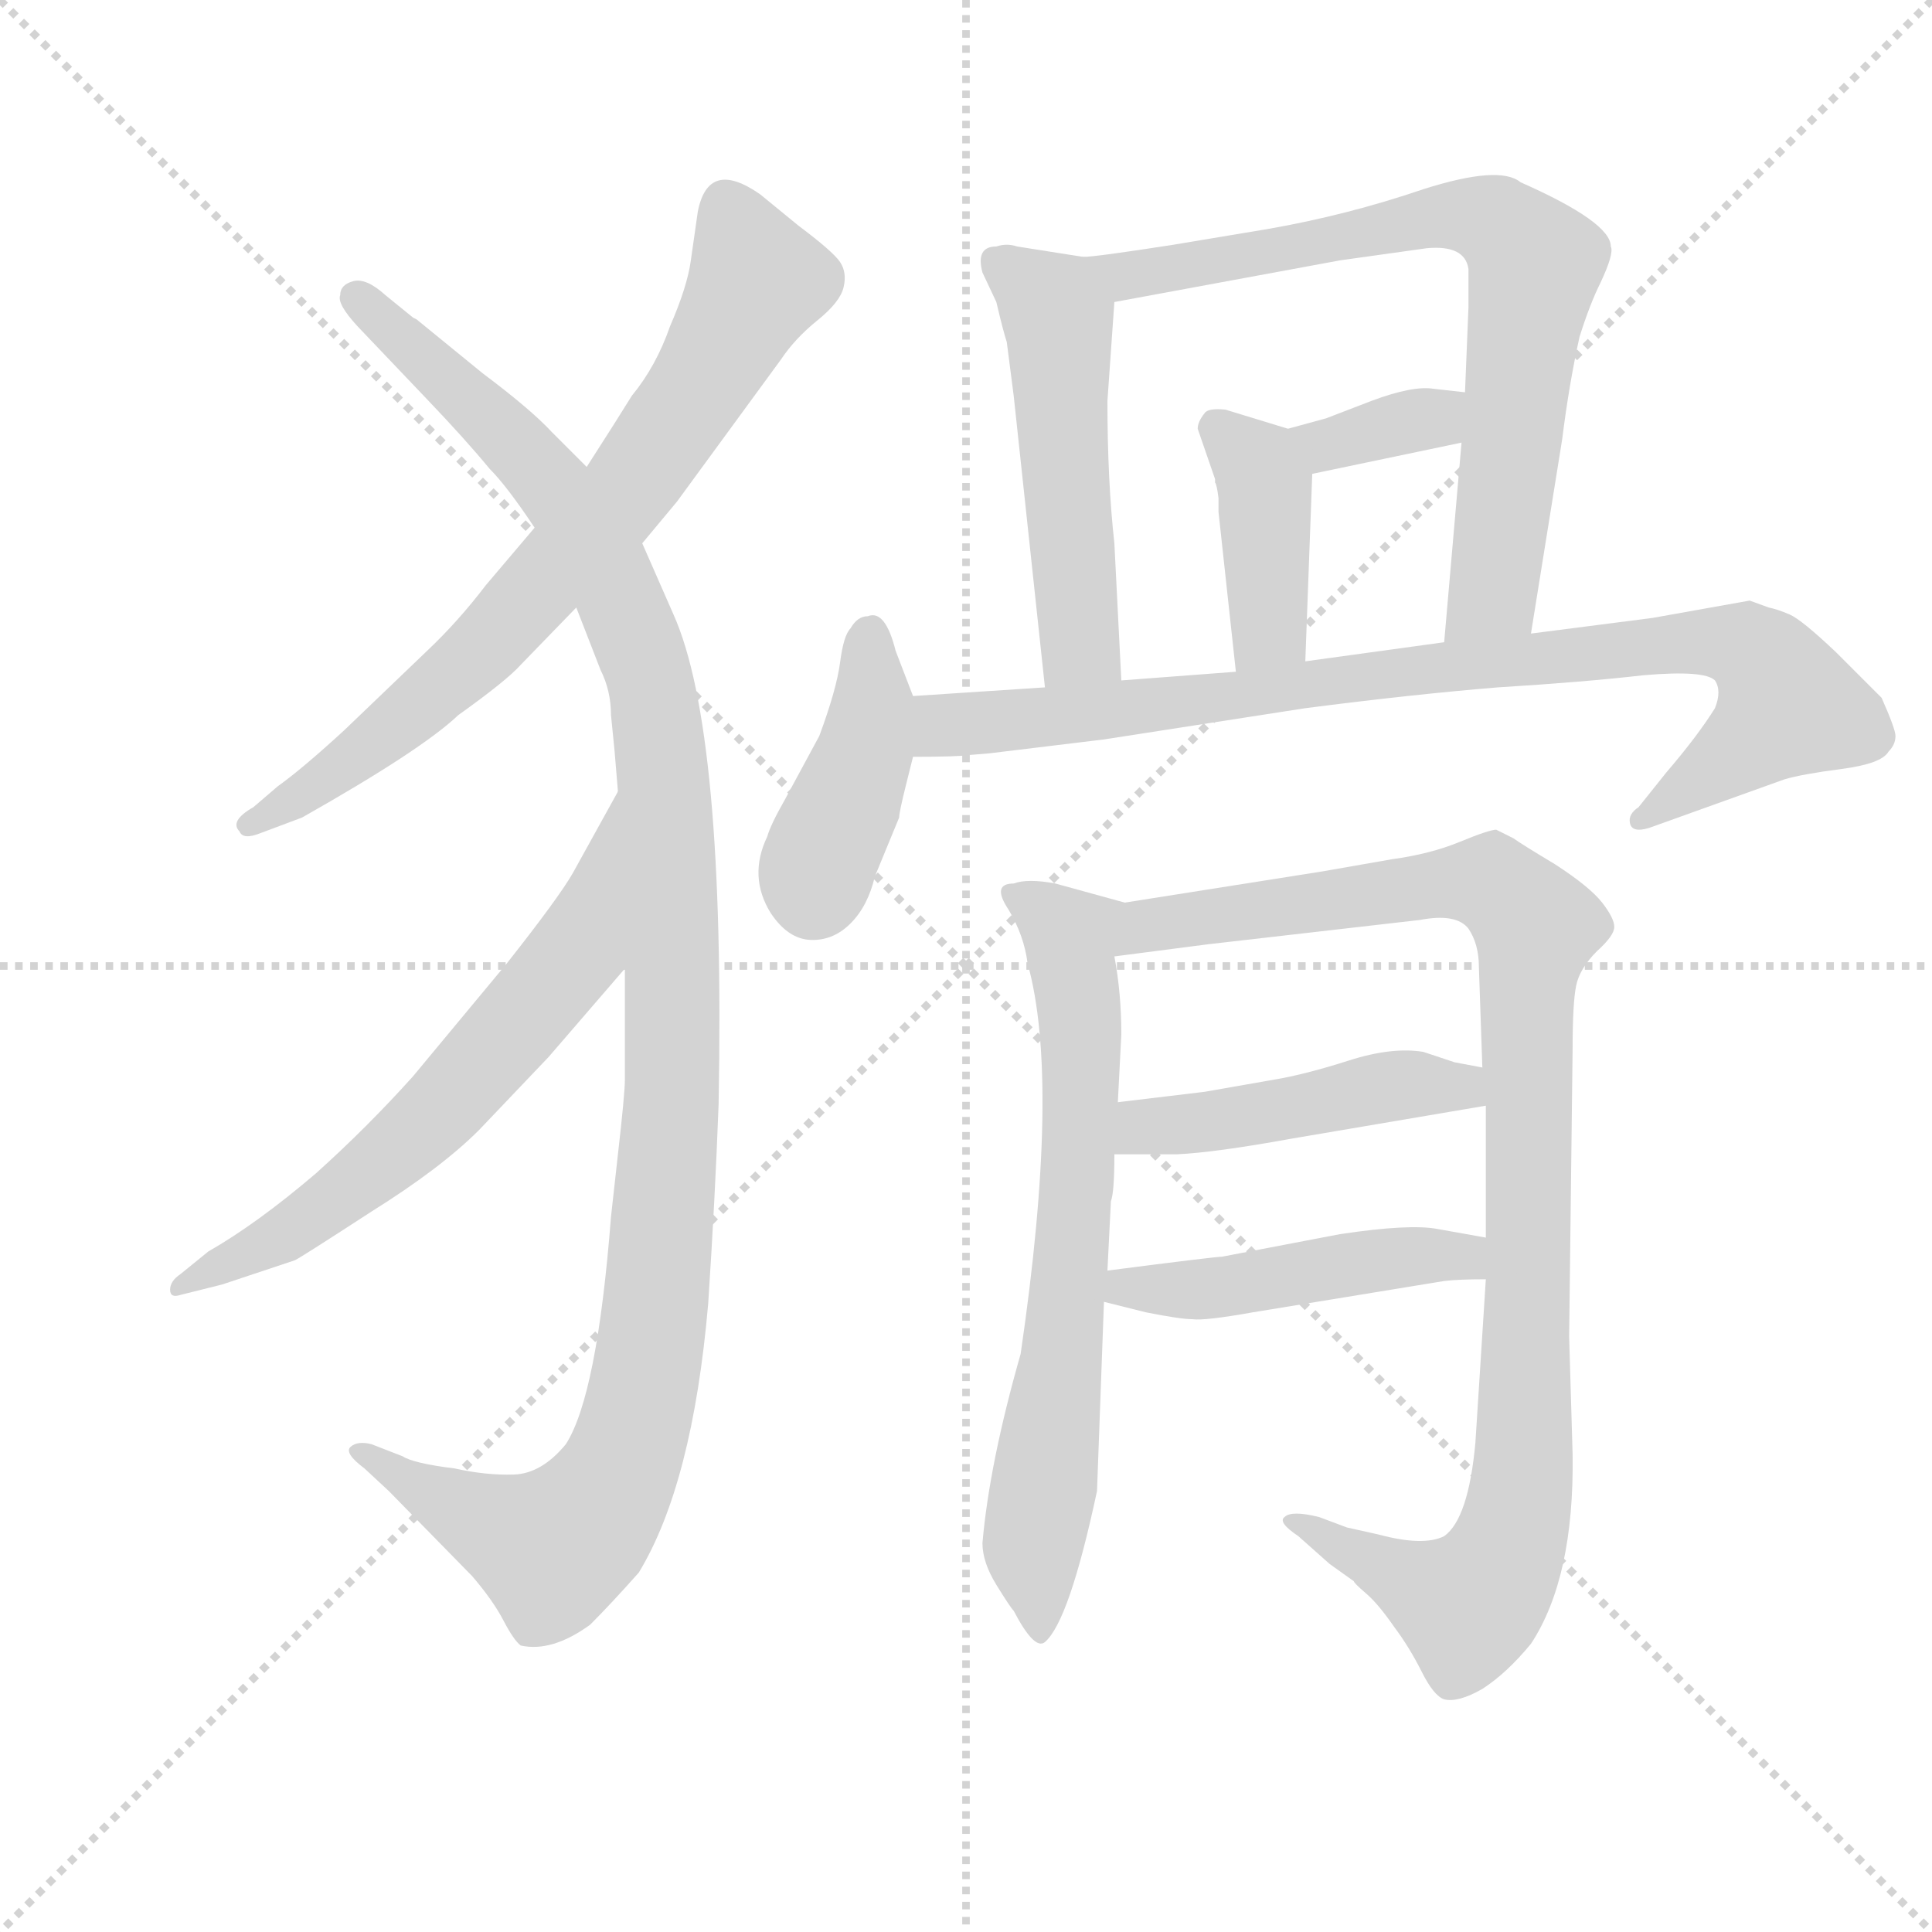 <svg version="1.1" viewBox="0 0 1024 1024" xmlns="http://www.w3.org/2000/svg">
  <g stroke="lightgray" stroke-dasharray="1,1" stroke-width="1" transform="scale(4, 4)">
    <line x1="0" y1="0" x2="256" y2="256"></line>
    <line x1="256" y1="0" x2="0" y2="256"></line>
    <line x1="128" y1="0" x2="128" y2="256"></line>
    <line x1="0" y1="128" x2="256" y2="128"></line>
  </g>
  <g transform="scale(0.92, -0.92) translate(60, -830)">
    <style type="text/css">
      
        @keyframes keyframes0 {
          from {
            stroke: blue;
            stroke-dashoffset: 734;
            stroke-width: 128;
          }
          70% {
            animation-timing-function: step-end;
            stroke: blue;
            stroke-dashoffset: 0;
            stroke-width: 128;
          }
          to {
            stroke: black;
            stroke-width: 1024;
          }
        }
        #make-me-a-hanzi-animation-0 {
          animation: keyframes0 0.847s both;
          animation-delay: 0s;
          animation-timing-function: linear;
        }
      
        @keyframes keyframes1 {
          from {
            stroke: blue;
            stroke-dashoffset: 1178;
            stroke-width: 128;
          }
          79% {
            animation-timing-function: step-end;
            stroke: blue;
            stroke-dashoffset: 0;
            stroke-width: 128;
          }
          to {
            stroke: black;
            stroke-width: 1024;
          }
        }
        #make-me-a-hanzi-animation-1 {
          animation: keyframes1 1.209s both;
          animation-delay: 0.847s;
          animation-timing-function: linear;
        }
      
        @keyframes keyframes2 {
          from {
            stroke: blue;
            stroke-dashoffset: 647;
            stroke-width: 128;
          }
          68% {
            animation-timing-function: step-end;
            stroke: blue;
            stroke-dashoffset: 0;
            stroke-width: 128;
          }
          to {
            stroke: black;
            stroke-width: 1024;
          }
        }
        #make-me-a-hanzi-animation-2 {
          animation: keyframes2 0.777s both;
          animation-delay: 2.056s;
          animation-timing-function: linear;
        }
      
        @keyframes keyframes3 {
          from {
            stroke: blue;
            stroke-dashoffset: 514;
            stroke-width: 128;
          }
          63% {
            animation-timing-function: step-end;
            stroke: blue;
            stroke-dashoffset: 0;
            stroke-width: 128;
          }
          to {
            stroke: black;
            stroke-width: 1024;
          }
        }
        #make-me-a-hanzi-animation-3 {
          animation: keyframes3 0.668s both;
          animation-delay: 2.833s;
          animation-timing-function: linear;
        }
      
        @keyframes keyframes4 {
          from {
            stroke: blue;
            stroke-dashoffset: 741;
            stroke-width: 128;
          }
          71% {
            animation-timing-function: step-end;
            stroke: blue;
            stroke-dashoffset: 0;
            stroke-width: 128;
          }
          to {
            stroke: black;
            stroke-width: 1024;
          }
        }
        #make-me-a-hanzi-animation-4 {
          animation: keyframes4 0.853s both;
          animation-delay: 3.501s;
          animation-timing-function: linear;
        }
      
        @keyframes keyframes5 {
          from {
            stroke: blue;
            stroke-dashoffset: 349;
            stroke-width: 128;
          }
          53% {
            animation-timing-function: step-end;
            stroke: blue;
            stroke-dashoffset: 0;
            stroke-width: 128;
          }
          to {
            stroke: black;
            stroke-width: 1024;
          }
        }
        #make-me-a-hanzi-animation-5 {
          animation: keyframes5 0.534s both;
          animation-delay: 4.354s;
          animation-timing-function: linear;
        }
      
        @keyframes keyframes6 {
          from {
            stroke: blue;
            stroke-dashoffset: 402;
            stroke-width: 128;
          }
          57% {
            animation-timing-function: step-end;
            stroke: blue;
            stroke-dashoffset: 0;
            stroke-width: 128;
          }
          to {
            stroke: black;
            stroke-width: 1024;
          }
        }
        #make-me-a-hanzi-animation-6 {
          animation: keyframes6 0.577s both;
          animation-delay: 4.888s;
          animation-timing-function: linear;
        }
      
        @keyframes keyframes7 {
          from {
            stroke: blue;
            stroke-dashoffset: 410;
            stroke-width: 128;
          }
          57% {
            animation-timing-function: step-end;
            stroke: blue;
            stroke-dashoffset: 0;
            stroke-width: 128;
          }
          to {
            stroke: black;
            stroke-width: 1024;
          }
        }
        #make-me-a-hanzi-animation-7 {
          animation: keyframes7 0.584s both;
          animation-delay: 5.465s;
          animation-timing-function: linear;
        }
      
        @keyframes keyframes8 {
          from {
            stroke: blue;
            stroke-dashoffset: 885;
            stroke-width: 128;
          }
          74% {
            animation-timing-function: step-end;
            stroke: blue;
            stroke-dashoffset: 0;
            stroke-width: 128;
          }
          to {
            stroke: black;
            stroke-width: 1024;
          }
        }
        #make-me-a-hanzi-animation-8 {
          animation: keyframes8 0.97s both;
          animation-delay: 6.049s;
          animation-timing-function: linear;
        }
      
        @keyframes keyframes9 {
          from {
            stroke: blue;
            stroke-dashoffset: 691;
            stroke-width: 128;
          }
          69% {
            animation-timing-function: step-end;
            stroke: blue;
            stroke-dashoffset: 0;
            stroke-width: 128;
          }
          to {
            stroke: black;
            stroke-width: 1024;
          }
        }
        #make-me-a-hanzi-animation-9 {
          animation: keyframes9 0.812s both;
          animation-delay: 7.019s;
          animation-timing-function: linear;
        }
      
        @keyframes keyframes10 {
          from {
            stroke: blue;
            stroke-dashoffset: 1019;
            stroke-width: 128;
          }
          77% {
            animation-timing-function: step-end;
            stroke: blue;
            stroke-dashoffset: 0;
            stroke-width: 128;
          }
          to {
            stroke: black;
            stroke-width: 1024;
          }
        }
        #make-me-a-hanzi-animation-10 {
          animation: keyframes10 1.079s both;
          animation-delay: 7.831s;
          animation-timing-function: linear;
        }
      
        @keyframes keyframes11 {
          from {
            stroke: blue;
            stroke-dashoffset: 462;
            stroke-width: 128;
          }
          60% {
            animation-timing-function: step-end;
            stroke: blue;
            stroke-dashoffset: 0;
            stroke-width: 128;
          }
          to {
            stroke: black;
            stroke-width: 1024;
          }
        }
        #make-me-a-hanzi-animation-11 {
          animation: keyframes11 0.626s both;
          animation-delay: 8.91s;
          animation-timing-function: linear;
        }
      
        @keyframes keyframes12 {
          from {
            stroke: blue;
            stroke-dashoffset: 469;
            stroke-width: 128;
          }
          60% {
            animation-timing-function: step-end;
            stroke: blue;
            stroke-dashoffset: 0;
            stroke-width: 128;
          }
          to {
            stroke: black;
            stroke-width: 1024;
          }
        }
        #make-me-a-hanzi-animation-12 {
          animation: keyframes12 0.632s both;
          animation-delay: 9.536s;
          animation-timing-function: linear;
        }
      
    </style>
    
      <path d="M 310 517 L 330 541 L 390 623 Q 398 635 411 645.5 Q 424 656 426 664.5 Q 428 673 424 679 Q 420 685 400 700 L 378 718 Q 348 739 342 708 L 338 680 Q 336 665 326 642 Q 318 619 304 602 Q 296 589 278 561 L 248 526 L 220 493 Q 204 472 186 455 L 138 409 Q 114 387 100 377 L 86 365 Q 72 357 78 351 Q 80 346 90 350 L 114 359 Q 183 398 204 418 Q 232 438 240 447 L 272 480 L 310 517 Z" fill="lightgray"></path>
    
      <path d="M 294 398 L 296 374 L 300 272 L 300 208 Q 300 200 296 165 L 292 129 Q 284 26 266 -2 Q 252 -19 236 -19.5 Q 220 -20 202 -16 Q 178 -13 172 -9 L 154 -2 Q 146 0 142 -3.5 Q 138 -7 150 -16 L 164 -29 L 212 -78 Q 224 -92 230 -103.5 Q 236 -115 240 -118 Q 258 -122 280 -106 Q 292 -94 308 -76 Q 339 -25 348 79 Q 352 140 354 194 Q 358 409 328 476 L 310 517 L 278 561 L 258 581 Q 246 594 218 615 L 180 646 L 178 647 L 162 660 Q 151 670 143.5 668 Q 136 666 136 660 Q 134 655 146 642 L 186 600 Q 208 577 222 560 Q 232 550 248 526 L 272 480 L 286 444 Q 292 432 292 418 L 294 398 Z" fill="lightgray"></path>
    
      <path d="M 296 374 L 270 327 Q 262 313 232 275 L 178 210 Q 152 181 122 154 Q 88 125 60 109 L 44 96 Q 38 92 38 87 Q 38 82 44 84 L 68 90 L 110 104 Q 114 106 154 132 Q 194 157 216 179 L 256 221 L 300 272 C 320 295 311 400 296 374 Z" fill="lightgray"></path>
    
      <path d="M 564 682 L 526 688 Q 520 690 514 688 Q 502 688 506 673 L 514 656 Q 518 639 520 633 L 524 602 L 542 434 C 545 404 588 408 586 438 L 582 517 Q 578 553 578 599 L 582 656 C 584 679 584 679 564 682 Z" fill="lightgray"></path>
    
      <path d="M 822 465 L 840 577 Q 844 609 850 636 Q 856 655 862 667 Q 870 684 868 688 Q 868 702 816 725 Q 804 735 760 721 Q 716 706 670 698 L 616 689 Q 571 682 564 682 C 534 679 552 651 582 656 L 712 680 L 762 687 Q 784 689 786 675 L 786 653 L 784 604 L 782 575 L 772 460 C 769 430 817 435 822 465 Z" fill="lightgray"></path>
    
      <path d="M 784 604 L 766 606 Q 754 608 730 599 L 704 589 L 682 583 C 653 575 667 551 696 557 L 782 575 C 811 581 814 601 784 604 Z" fill="lightgray"></path>
    
      <path d="M 640 554 L 640 552 Q 641 551 642 543 L 642 535 L 652 443 C 655 413 691 419 692 449 L 696 557 C 697 578 697 578 682 583 L 646 594 Q 636 595 634 592 Q 630 587 630 583 L 640 554 Z" fill="lightgray"></path>
    
      <path d="M 466 429 L 456 455 Q 450 479 440 475 Q 434 475 430 468 Q 426 464 424 448.5 Q 422 433 412 406 L 392 369 Q 384 355 382 348 Q 371 325 384 304 Q 394 289 407 288.5 Q 420 288 430 298 Q 440 308 444 325 L 458 359 Q 458 362 462 378 L 466 394 L 466 429 Z" fill="lightgray"></path>
    
      <path d="M 498 395 L 510 396 L 576 404 L 692 422 Q 754 430 803 434 Q 852 437 887 441 Q 922 444 928 438 Q 932 432 928 422 Q 918 406 900 385 L 884 365 Q 878 361 879 356 Q 880 350 890 353 L 968 381 Q 978 384 1001 387 Q 1024 390 1028 397 Q 1032 401 1032 406 Q 1032 410 1024 428 Q 1018 434 998 454 Q 978 473 971 476 Q 964 479 959 480 L 948 484 L 892 474 L 822 465 L 772 460 L 692 449 L 652 443 L 586 438 L 542 434 L 466 429 C 436 427 436 394 466 394 Q 492 394 498 395 Z" fill="lightgray"></path>
    
      <path d="M 528 50 Q 510 -13 506 -59 Q 506 -70 514 -83 Q 522 -96 524 -98 Q 536 -121 542 -116 Q 556 -104 572 -29 L 576 80 L 578 98 L 580 138 Q 582 143 582 165 L 584 195 L 586 234 Q 586 258 582 279 C 577 309 599 307 588 310 L 548 321 Q 532 324 524 321 Q 511 321 521 306 Q 530 291 532 275 Q 551 207 528 50 Z" fill="lightgray"></path>
    
      <path d="M 796 93 L 790 -1 Q 786 -45 772 -55 Q 760 -61 734 -54 L 716 -50 L 700 -44 Q 684 -40 680 -44 Q 676 -47 688 -55 L 706 -71 L 720 -81 Q 720 -82 727 -88 Q 734 -94 743 -107 Q 752 -119 759 -133 Q 766 -147 772 -149 Q 780 -151 794 -143 Q 808 -134 822 -117 Q 847 -79 846 -8 L 844 60 L 846 226 Q 846 252 848 262 Q 850 272 860 282 Q 870 291 870 296 Q 870 301 863 310 Q 856 319 836 332 Q 816 344 812 347 L 802 352 Q 798 352 781 345 Q 764 338 742 335 L 702 328 L 588 310 C 558 305 552 275 582 279 L 636 286 L 758 300 Q 779 304 786 295 Q 792 286 792 273 L 794 215 L 796 193 L 796 117 L 796 93 Z" fill="lightgray"></path>
    
      <path d="M 582 165 L 618 165 Q 640 166 684 174 L 796 193 C 826 198 823 209 794 215 L 778 218 L 760 224 Q 742 227 717 219 Q 692 211 674 208 L 634 201 Q 592 196 584 195 C 554 191 552 165 582 165 Z" fill="lightgray"></path>
    
      <path d="M 576 80 L 600 74 Q 620 70 627 70 Q 634 69 662 74 L 772 92 Q 780 93 796 93 C 826 93 826 112 796 117 L 768 122 Q 752 125 712 119 L 644 106 Q 640 106 578 98 C 548 94 547 87 576 80 Z" fill="lightgray"></path>
    
    
      <clipPath id="make-me-a-hanzi-clip-0">
        <path d="M 310 517 L 330 541 L 390 623 Q 398 635 411 645.5 Q 424 656 426 664.5 Q 428 673 424 679 Q 420 685 400 700 L 378 718 Q 348 739 342 708 L 338 680 Q 336 665 326 642 Q 318 619 304 602 Q 296 589 278 561 L 248 526 L 220 493 Q 204 472 186 455 L 138 409 Q 114 387 100 377 L 86 365 Q 72 357 78 351 Q 80 346 90 350 L 114 359 Q 183 398 204 418 Q 232 438 240 447 L 272 480 L 310 517 Z"></path>
      </clipPath>
      <path clip-path="url(#make-me-a-hanzi-clip-0)" d="M 359 709 L 376 667 L 304 552 L 201 439 L 135 385 L 84 355" fill="none" id="make-me-a-hanzi-animation-0" stroke-dasharray="606 1212" stroke-linecap="round"></path>
    
      <clipPath id="make-me-a-hanzi-clip-1">
        <path d="M 294 398 L 296 374 L 300 272 L 300 208 Q 300 200 296 165 L 292 129 Q 284 26 266 -2 Q 252 -19 236 -19.5 Q 220 -20 202 -16 Q 178 -13 172 -9 L 154 -2 Q 146 0 142 -3.5 Q 138 -7 150 -16 L 164 -29 L 212 -78 Q 224 -92 230 -103.5 Q 236 -115 240 -118 Q 258 -122 280 -106 Q 292 -94 308 -76 Q 339 -25 348 79 Q 352 140 354 194 Q 358 409 328 476 L 310 517 L 278 561 L 258 581 Q 246 594 218 615 L 180 646 L 178 647 L 162 660 Q 151 670 143.5 668 Q 136 666 136 660 Q 134 655 146 642 L 186 600 Q 208 577 222 560 Q 232 550 248 526 L 272 480 L 286 444 Q 292 432 292 418 L 294 398 Z"></path>
      </clipPath>
      <path clip-path="url(#make-me-a-hanzi-clip-1)" d="M 146 658 L 258 551 L 286 508 L 315 438 L 328 272 L 315 56 L 302 -4 L 286 -36 L 258 -62 L 149 -8" fill="none" id="make-me-a-hanzi-animation-1" stroke-dasharray="1050 2100" stroke-linecap="round"></path>
    
      <clipPath id="make-me-a-hanzi-clip-2">
        <path d="M 296 374 L 270 327 Q 262 313 232 275 L 178 210 Q 152 181 122 154 Q 88 125 60 109 L 44 96 Q 38 92 38 87 Q 38 82 44 84 L 68 90 L 110 104 Q 114 106 154 132 Q 194 157 216 179 L 256 221 L 300 272 C 320 295 311 400 296 374 Z"></path>
      </clipPath>
      <path clip-path="url(#make-me-a-hanzi-clip-2)" d="M 295 367 L 272 282 L 195 192 L 136 140 L 43 90" fill="none" id="make-me-a-hanzi-animation-2" stroke-dasharray="519 1038" stroke-linecap="round"></path>
    
      <clipPath id="make-me-a-hanzi-clip-3">
        <path d="M 564 682 L 526 688 Q 520 690 514 688 Q 502 688 506 673 L 514 656 Q 518 639 520 633 L 524 602 L 542 434 C 545 404 588 408 586 438 L 582 517 Q 578 553 578 599 L 582 656 C 584 679 584 679 564 682 Z"></path>
      </clipPath>
      <path clip-path="url(#make-me-a-hanzi-clip-3)" d="M 514 679 L 546 653 L 551 637 L 562 458 L 549 442" fill="none" id="make-me-a-hanzi-animation-3" stroke-dasharray="386 772" stroke-linecap="round"></path>
    
      <clipPath id="make-me-a-hanzi-clip-4">
        <path d="M 822 465 L 840 577 Q 844 609 850 636 Q 856 655 862 667 Q 870 684 868 688 Q 868 702 816 725 Q 804 735 760 721 Q 716 706 670 698 L 616 689 Q 571 682 564 682 C 534 679 552 651 582 656 L 712 680 L 762 687 Q 784 689 786 675 L 786 653 L 784 604 L 782 575 L 772 460 C 769 430 817 435 822 465 Z"></path>
      </clipPath>
      <path clip-path="url(#make-me-a-hanzi-clip-4)" d="M 576 677 L 601 672 L 775 706 L 801 702 L 814 692 L 825 678 L 800 488 L 778 467" fill="none" id="make-me-a-hanzi-animation-4" stroke-dasharray="613 1226" stroke-linecap="round"></path>
    
      <clipPath id="make-me-a-hanzi-clip-5">
        <path d="M 784 604 L 766 606 Q 754 608 730 599 L 704 589 L 682 583 C 653 575 667 551 696 557 L 782 575 C 811 581 814 601 784 604 Z"></path>
      </clipPath>
      <path clip-path="url(#make-me-a-hanzi-clip-5)" d="M 689 578 L 714 576 L 779 597" fill="none" id="make-me-a-hanzi-animation-5" stroke-dasharray="221 442" stroke-linecap="round"></path>
    
      <clipPath id="make-me-a-hanzi-clip-6">
        <path d="M 640 554 L 640 552 Q 641 551 642 543 L 642 535 L 652 443 C 655 413 691 419 692 449 L 696 557 C 697 578 697 578 682 583 L 646 594 Q 636 595 634 592 Q 630 587 630 583 L 640 554 Z"></path>
      </clipPath>
      <path clip-path="url(#make-me-a-hanzi-clip-6)" d="M 642 583 L 669 550 L 671 468 L 658 451" fill="none" id="make-me-a-hanzi-animation-6" stroke-dasharray="274 548" stroke-linecap="round"></path>
    
      <clipPath id="make-me-a-hanzi-clip-7">
        <path d="M 466 429 L 456 455 Q 450 479 440 475 Q 434 475 430 468 Q 426 464 424 448.5 Q 422 433 412 406 L 392 369 Q 384 355 382 348 Q 371 325 384 304 Q 394 289 407 288.5 Q 420 288 430 298 Q 440 308 444 325 L 458 359 Q 458 362 462 378 L 466 394 L 466 429 Z"></path>
      </clipPath>
      <path clip-path="url(#make-me-a-hanzi-clip-7)" d="M 441 463 L 438 397 L 409 314" fill="none" id="make-me-a-hanzi-animation-7" stroke-dasharray="282 564" stroke-linecap="round"></path>
    
      <clipPath id="make-me-a-hanzi-clip-8">
        <path d="M 498 395 L 510 396 L 576 404 L 692 422 Q 754 430 803 434 Q 852 437 887 441 Q 922 444 928 438 Q 932 432 928 422 Q 918 406 900 385 L 884 365 Q 878 361 879 356 Q 880 350 890 353 L 968 381 Q 978 384 1001 387 Q 1024 390 1028 397 Q 1032 401 1032 406 Q 1032 410 1024 428 Q 1018 434 998 454 Q 978 473 971 476 Q 964 479 959 480 L 948 484 L 892 474 L 822 465 L 772 460 L 692 449 L 652 443 L 586 438 L 542 434 L 466 429 C 436 427 436 394 466 394 Q 492 394 498 395 Z"></path>
      </clipPath>
      <path clip-path="url(#make-me-a-hanzi-clip-8)" d="M 474 400 L 493 413 L 887 458 L 945 458 L 958 448 L 970 423 L 885 358" fill="none" id="make-me-a-hanzi-animation-8" stroke-dasharray="757 1514" stroke-linecap="round"></path>
    
      <clipPath id="make-me-a-hanzi-clip-9">
        <path d="M 528 50 Q 510 -13 506 -59 Q 506 -70 514 -83 Q 522 -96 524 -98 Q 536 -121 542 -116 Q 556 -104 572 -29 L 576 80 L 578 98 L 580 138 Q 582 143 582 165 L 584 195 L 586 234 Q 586 258 582 279 C 577 309 599 307 588 310 L 548 321 Q 532 324 524 321 Q 511 321 521 306 Q 530 291 532 275 Q 551 207 528 50 Z"></path>
      </clipPath>
      <path clip-path="url(#make-me-a-hanzi-clip-9)" d="M 531 312 L 557 290 L 563 203 L 551 42 L 535 -60 L 540 -109" fill="none" id="make-me-a-hanzi-animation-9" stroke-dasharray="563 1126" stroke-linecap="round"></path>
    
      <clipPath id="make-me-a-hanzi-clip-10">
        <path d="M 796 93 L 790 -1 Q 786 -45 772 -55 Q 760 -61 734 -54 L 716 -50 L 700 -44 Q 684 -40 680 -44 Q 676 -47 688 -55 L 706 -71 L 720 -81 Q 720 -82 727 -88 Q 734 -94 743 -107 Q 752 -119 759 -133 Q 766 -147 772 -149 Q 780 -151 794 -143 Q 808 -134 822 -117 Q 847 -79 846 -8 L 844 60 L 846 226 Q 846 252 848 262 Q 850 272 860 282 Q 870 291 870 296 Q 870 301 863 310 Q 856 319 836 332 Q 816 344 812 347 L 802 352 Q 798 352 781 345 Q 764 338 742 335 L 702 328 L 588 310 C 558 305 552 275 582 279 L 636 286 L 758 300 Q 779 304 786 295 Q 792 286 792 273 L 794 215 L 796 193 L 796 117 L 796 93 Z"></path>
      </clipPath>
      <path clip-path="url(#make-me-a-hanzi-clip-10)" d="M 588 286 L 601 296 L 782 322 L 800 320 L 825 296 L 819 238 L 819 12 L 808 -64 L 786 -95 L 693 -48 L 685 -49" fill="none" id="make-me-a-hanzi-animation-10" stroke-dasharray="891 1782" stroke-linecap="round"></path>
    
      <clipPath id="make-me-a-hanzi-clip-11">
        <path d="M 582 165 L 618 165 Q 640 166 684 174 L 796 193 C 826 198 823 209 794 215 L 778 218 L 760 224 Q 742 227 717 219 Q 692 211 674 208 L 634 201 Q 592 196 584 195 C 554 191 552 165 582 165 Z"></path>
      </clipPath>
      <path clip-path="url(#make-me-a-hanzi-clip-11)" d="M 588 172 L 599 181 L 789 209" fill="none" id="make-me-a-hanzi-animation-11" stroke-dasharray="334 668" stroke-linecap="round"></path>
    
      <clipPath id="make-me-a-hanzi-clip-12">
        <path d="M 576 80 L 600 74 Q 620 70 627 70 Q 634 69 662 74 L 772 92 Q 780 93 796 93 C 826 93 826 112 796 117 L 768 122 Q 752 125 712 119 L 644 106 Q 640 106 578 98 C 548 94 547 87 576 80 Z"></path>
      </clipPath>
      <path clip-path="url(#make-me-a-hanzi-clip-12)" d="M 583 84 L 591 91 L 651 89 L 752 107 L 783 106 L 789 99" fill="none" id="make-me-a-hanzi-animation-12" stroke-dasharray="341 682" stroke-linecap="round"></path>
    
  </g>
</svg>